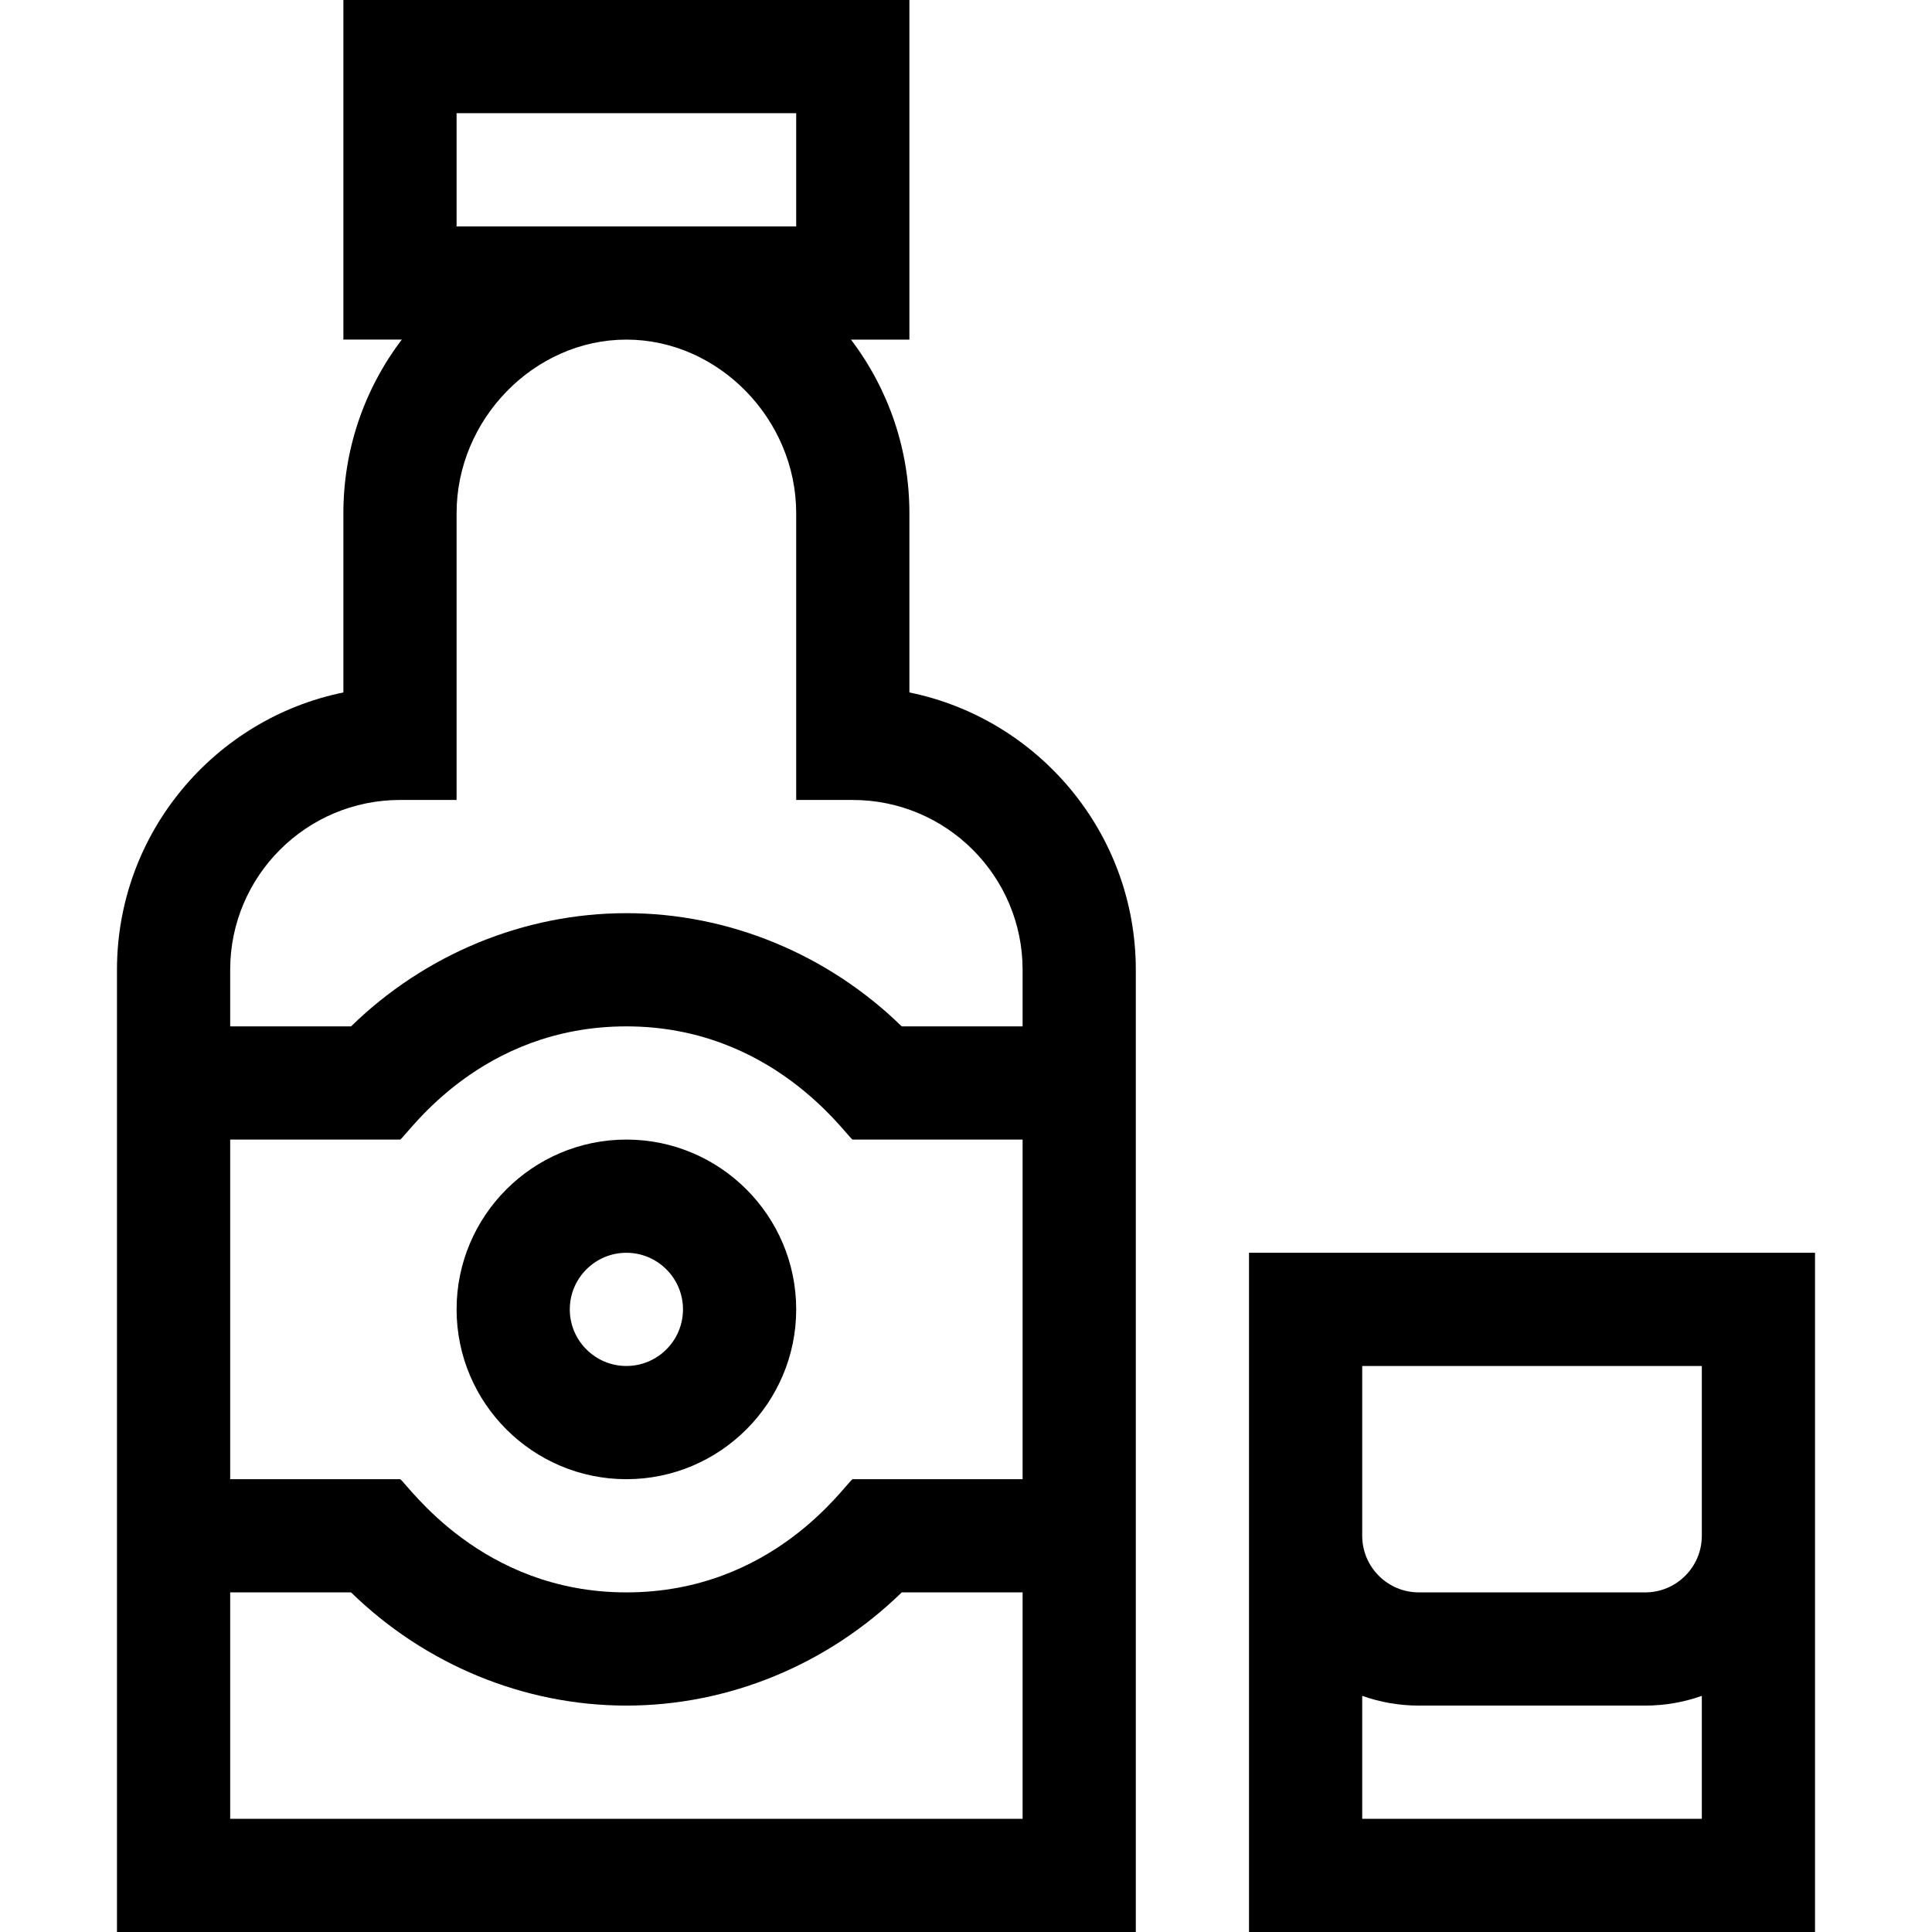 <svg id="Capa_1" enable-background="new 0 0 512 512" height="512" viewBox="0 0 512 512" width="512" xmlns="http://www.w3.org/2000/svg"><g><path d="m331 512h150v-180h-150zm30-150h90v45c0 8.271-6.729 15-15 15h-60c-8.271 0-15-6.729-15-15zm0 87.42c4.695 1.665 9.741 2.58 15 2.58h60c5.259 0 10.305-.915 15-2.58v32.58h-90z"/><path d="m31 257v255h270v-255c0-36.219-25.81-66.524-60-73.493v-47.507c0-16.764-5.453-32.772-15.483-46h15.483v-90h-150v89.99h15.483c-10.03 13.228-15.483 29.246-15.483 46.01v47.507c-34.19 6.969-60 37.274-60 73.493zm90-227h90v30h-90zm-60 227c0-24.813 20.187-45 45-45h15v-76c0-24.935 20.607-46 45-46s45 21.065 45 46v76h15c24.813 0 45 20.187 45 45v15h-32.033c-19.632-19.143-45.859-30-72.967-30s-53.335 10.857-72.967 30h-32.033zm0 45h45.079c2.282-1.768 21.267-30 59.921-30 38.417 0 57.703 28.282 59.921 30h45.079v90h-45.079c-2.305 1.786-21.253 30-59.921 30-38.417 0-57.703-28.282-59.921-30h-45.079zm0 120h32.033c19.632 19.143 45.859 30 72.967 30s53.335-10.857 72.967-30h32.033v60h-210z"/><path d="m166 392c24.813 0 45-20.187 45-45s-20.187-45-45-45-45 20.187-45 45 20.187 45 45 45zm0-60c8.271 0 15 6.729 15 15s-6.729 15-15 15-15-6.729-15-15 6.729-15 15-15z"/></g></svg>